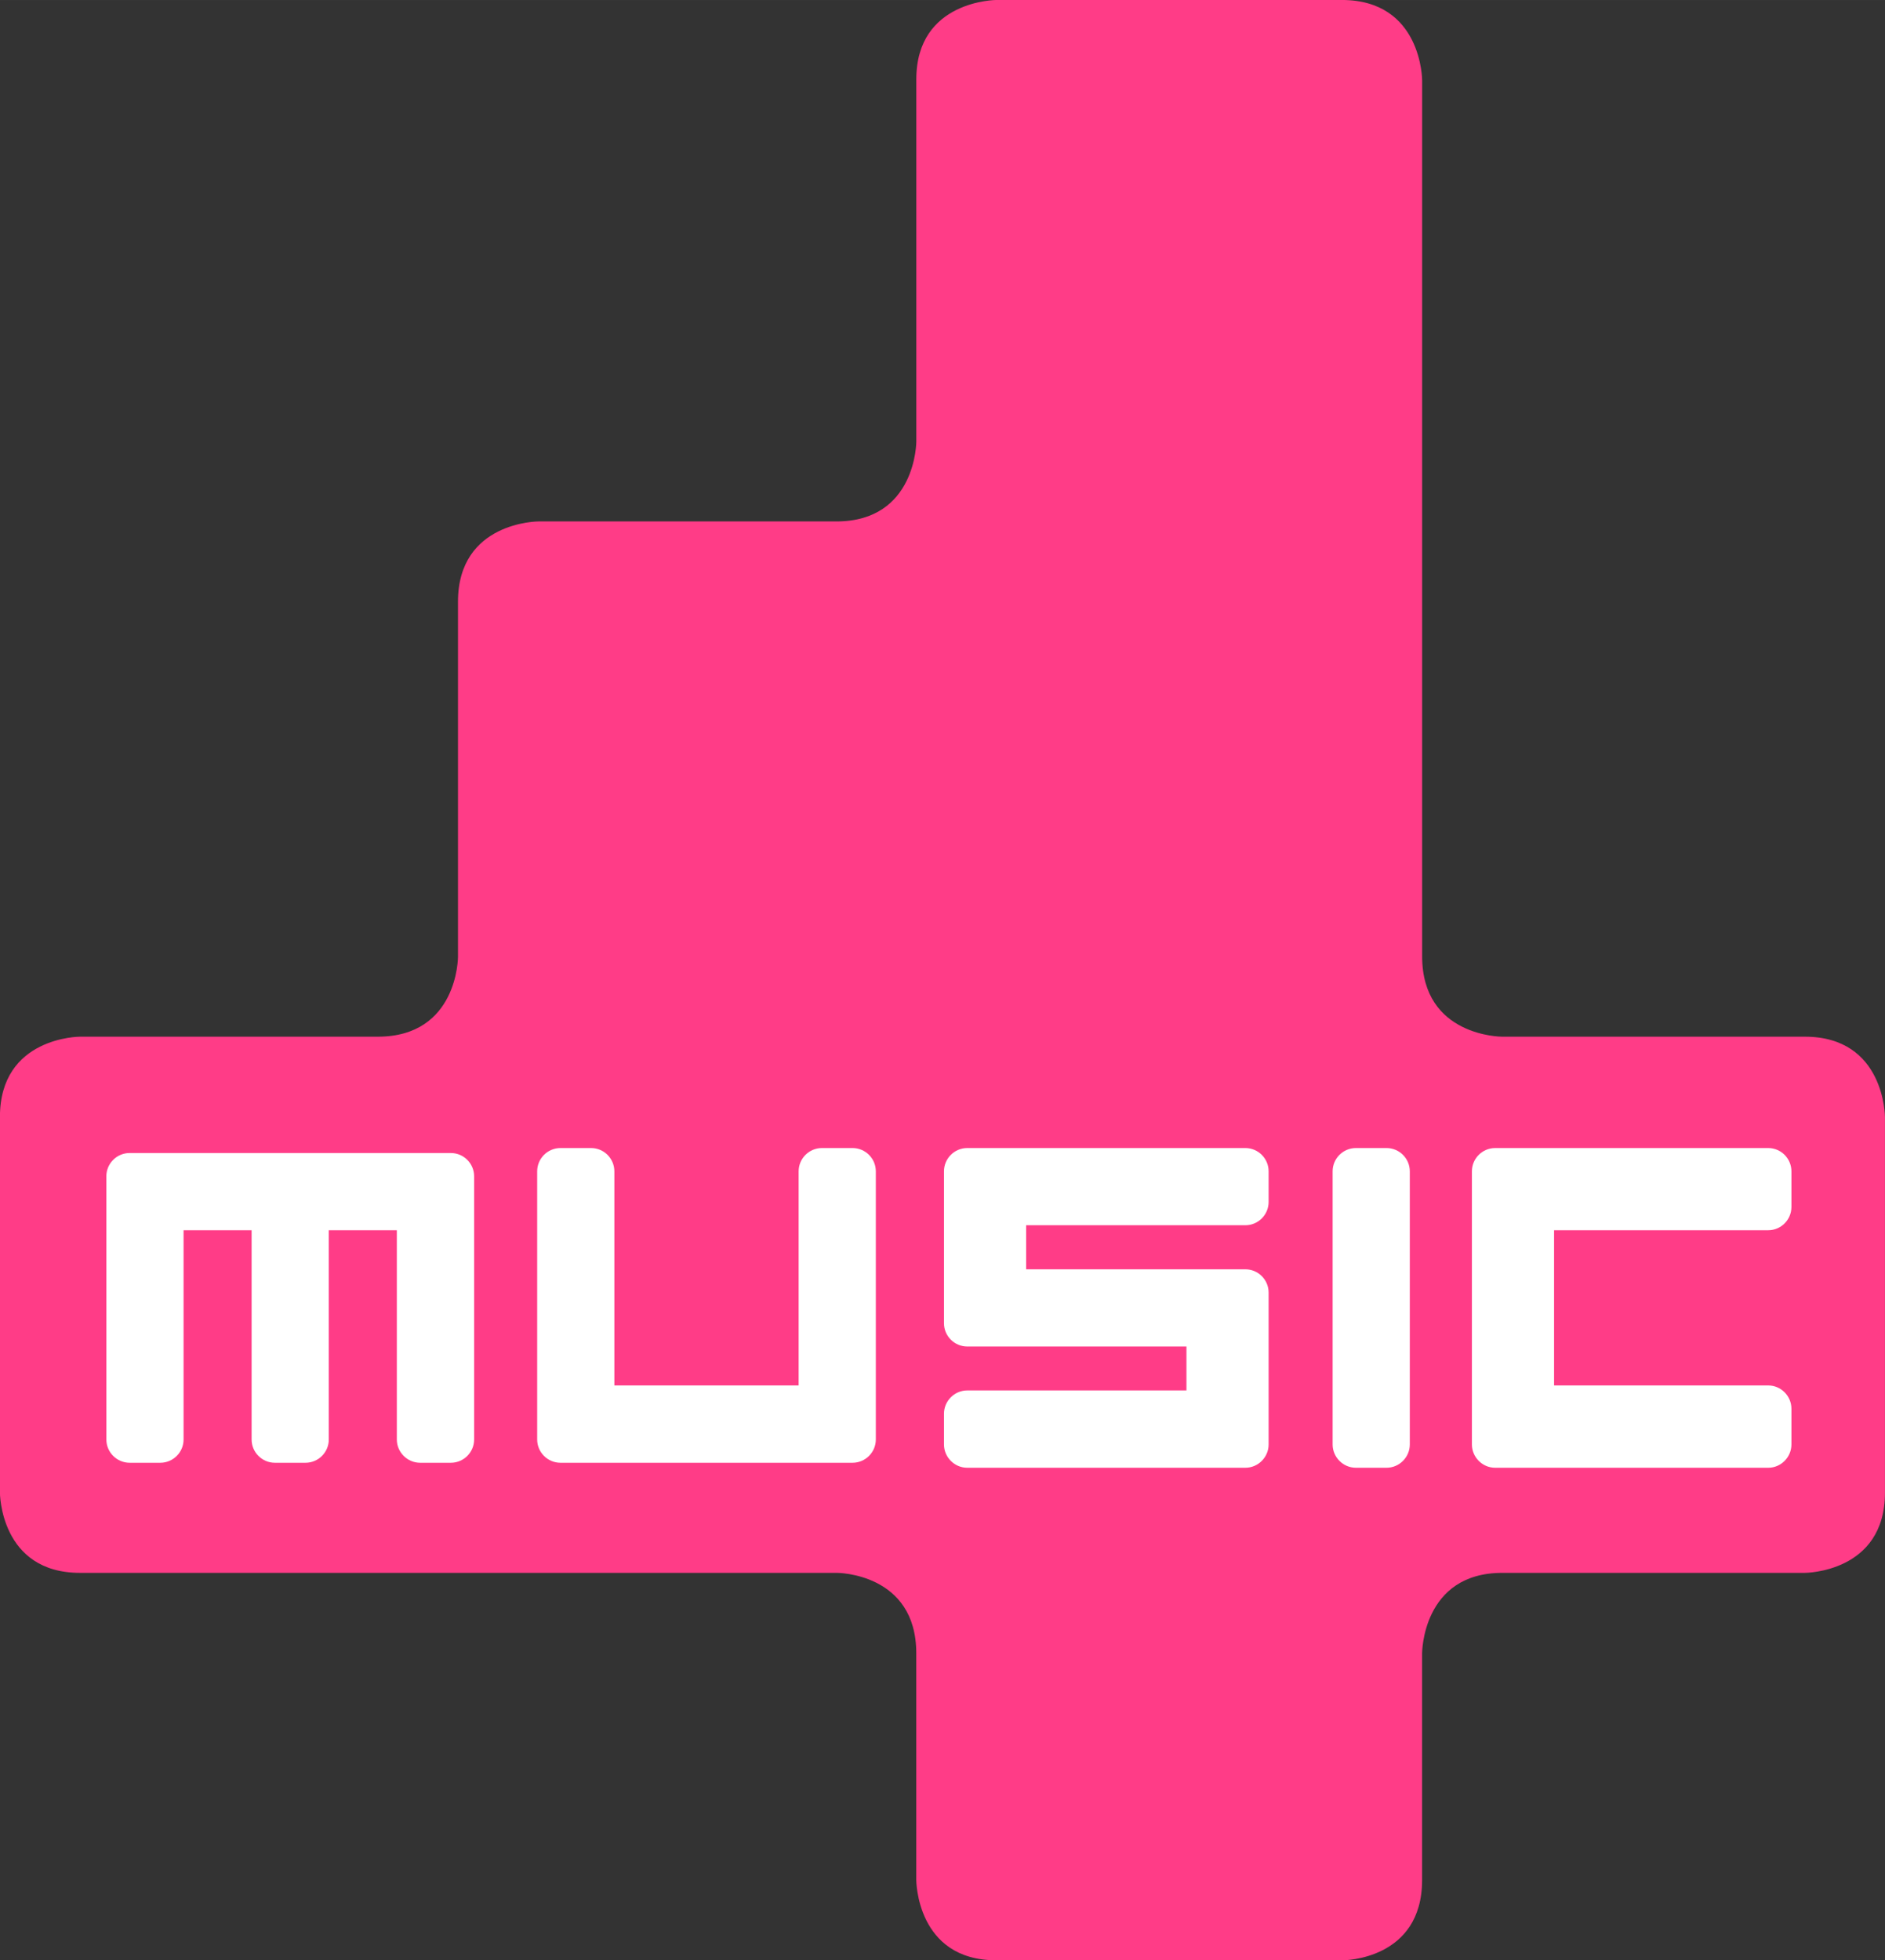 <svg xmlns="http://www.w3.org/2000/svg" height="623.85" width="600" viewBox="0 0 158.75 165.059"><rect x="0" y="0" width="158.75" height="165.059" fill="#333333" stroke="none"/><path d="m152 87.29h-25.52s-6.71 0-6.71-6.76v-73.76c0 0 0-6.773-6.77-6.773h-29.07c0 0-6.76 0-6.76 6.682v30.498s0 6.728-6.73 6.728h-25.09s-6.78 0-6.78 6.767v29.909s0 6.71-6.76 6.71h-25.08c0 0-6.736 0-6.736 6.76v31.637c0 0 0 6.75 6.751 6.75h63.751s6.67 0 6.67 6.77v19.09s0 6.76 6.72 6.76h29.23s6.65 0 6.65-6.76v-19.09s0-6.77 6.75-6.77h25.48s6.75 0 6.75-6.75v-31.637s0-6.76-6.75-6.76" fill="#ff3c87"/><g fill="#fff" transform="matrix(1 0 0 1-90.33-52.703)"><path d="m241.2 154.33c0 1.08-.88 1.96-1.95 1.96h-18.04v13.07h18.04c1.07 0 1.95.89 1.95 1.96v3.01c0 1.07-.88 1.96-1.95 1.96h-23c-1.08 0-1.96-.89-1.96-1.96v-23c0-1.08.88-1.96 1.96-1.96h23c1.07 0 1.95.88 1.95 1.96z"/><path d="m209.06 174.33c0 1.07-.88 1.96-1.96 1.96h-2.58c-1.08 0-1.96-.89-1.96-1.96v-23c0-1.08.88-1.96 1.96-1.96h2.58c1.08 0 1.96.88 1.96 1.96z"/><path d="m197.17 153.91c0 1.08-.88 1.96-1.96 1.96h-18.46v3.71h18.46c1.08 0 1.96.88 1.96 1.96v12.79c0 1.07-.88 1.96-1.96 1.96h-23.42c-1.08 0-1.96-.89-1.96-1.96v-2.59c0-1.07.88-1.96 1.96-1.96h18.46v-3.7h-18.46c-1.08 0-1.96-.88-1.96-1.96v-12.79c0-1.08.88-1.96 1.96-1.96h23.42c1.08 0 1.96.88 1.96 1.96z"/><path d="m164.09 173.91c0 1.08-.88 1.96-1.96 1.96h-24.6c-1.08 0-1.96-.88-1.96-1.96v-22.58c0-1.08.88-1.96 1.96-1.96h2.58c1.08 0 1.96.88 1.96 1.96v18.03h15.52v-18.03c0-1.08.88-1.96 1.96-1.96h2.58c1.08 0 1.96.88 1.96 1.96z"/><path d="m130.26 173.91c0 1.08-.88 1.96-1.96 1.96h-2.59c-1.07 0-1.96-.88-1.96-1.96v-17.62h-5.73v17.62c0 1.08-.88 1.96-1.96 1.96h-2.58c-1.08 0-1.96-.88-1.96-1.96v-17.62h-5.73v17.62c0 1.08-.88 1.96-1.96 1.96h-2.58c-1.08 0-1.962-.88-1.962-1.96 0 0-.002-19.15-.002-19.16v-3c0-1.08.884-1.96 1.954-1.96h27.06c1.08 0 1.96.88 1.96 1.96z"/></g></svg>